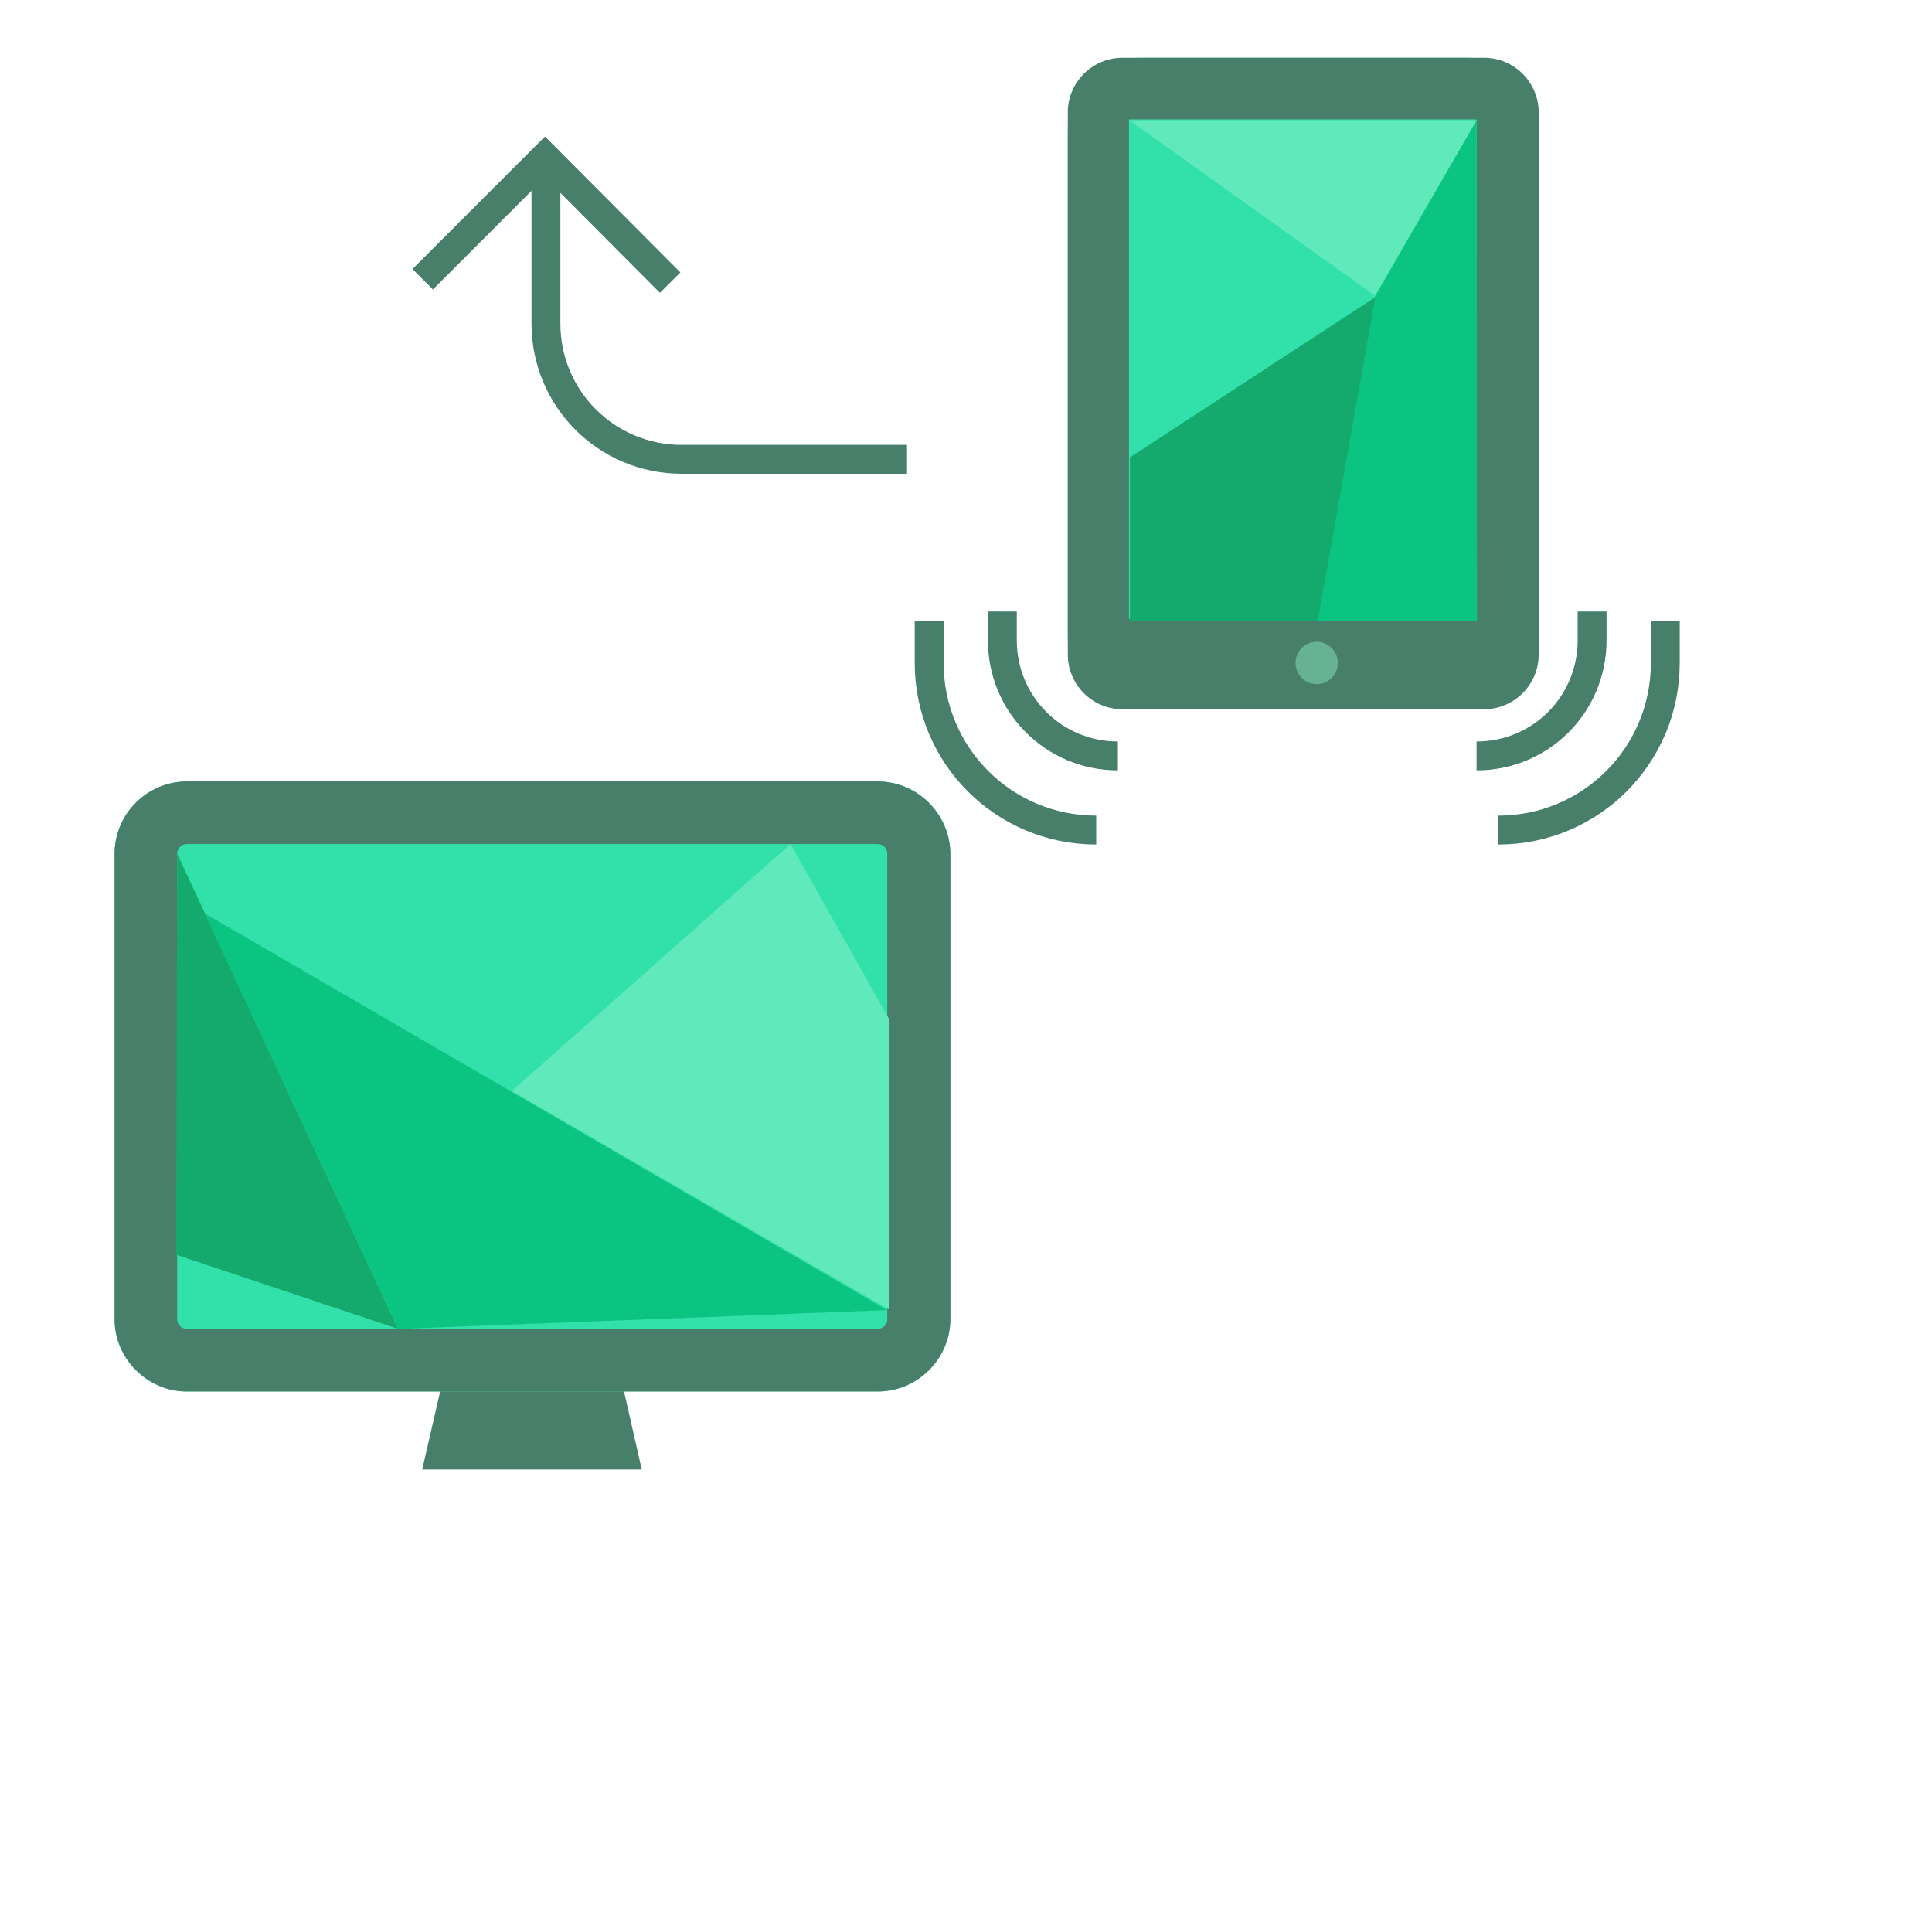 <?xml version="1.0" encoding="utf-8"?>
<!-- Generator: Adobe Illustrator 18.1.1, SVG Export Plug-In . SVG Version: 6.00 Build 0)  -->
<!DOCTYPE svg PUBLIC "-//W3C//DTD SVG 1.1//EN" "http://www.w3.org/Graphics/SVG/1.1/DTD/svg11.dtd">
<svg version="1.1" xmlns="http://www.w3.org/2000/svg" xmlns:xlink="http://www.w3.org/1999/xlink" x="0px" y="0px" width="401.3px"
	 height="400px" viewBox="0 0 401.3 400" enable-background="new 0 0 401.3 400" xml:space="preserve">
<g id="mobile">
	<g>
		<path fill="#32E0AA" d="M304.6,147.3h-67.8c-8.2,0-15-6.8-15-15V27c0-8.2,6.8-15,15-15h67.8c8.2,0,15,6.7,15,15v105.3
			C319.6,140.5,312.8,147.3,304.6,147.3z"/>
		<path fill="#477F6A" d="M306.7,24.8v103.7h-72.2V24.8H306.7 M308.3,12h-75.2c-6.2,0-11.3,5.1-11.3,11.3V136
			c0,6.2,5.1,11.3,11.3,11.3h75.2c6.2,0,11.3-5.1,11.3-11.3V23.3C319.6,17.1,314.5,12,308.3,12L308.3,12z"/>
	</g>
	<polygon fill="#60EABC" points="234.6,25 285.6,61.4 306.7,25 	"/>
	<polygon fill="#0CC482" points="285.6,61.6 273.5,129 306.8,129 306.7,25 	"/>
	<polygon fill="#15AA6D" points="285.7,61.7 234.7,95 234.7,129 273.7,129 	"/>
	<circle fill="#67B293" cx="273.5" cy="137.7" r="4.4"/>
	<path fill="none" stroke="#477F6A" stroke-width="6" stroke-miterlimit="10" d="M330.7,127v6c0,13.3-10.7,24-24,24h0"/>
	<path fill="none" stroke="#477F6A" stroke-width="6" stroke-miterlimit="10" d="M345.9,129v8.7c0,19.2-15.5,34.7-34.7,34.7h0"/>
	<path fill="none" stroke="#477F6A" stroke-width="6" stroke-miterlimit="10" d="M208.2,127v6c0,13.3,10.7,24,24,24h0"/>
	<path fill="none" stroke="#477F6A" stroke-width="6" stroke-miterlimit="10" d="M193,129v8.7c0,19.2,15.5,34.7,34.7,34.7h0"/>
	<path fill="none" stroke="#477F6A" stroke-width="6" stroke-miterlimit="10" d="M188.4,95.4h-46.8c-15.6,0-28.2-12.6-28.2-28.2
		V35.4"/>
	<polyline fill="none" stroke="#477F6A" stroke-width="6" stroke-miterlimit="10" points="87.8,58 113.2,32.6 139.2,58.7 	"/>
</g>
<g id="desktop">
	<polygon fill="#477F6A" points="133.3,305.2 87.7,305.2 97.1,264.3 124,264.3 	"/>
	<path fill="#32E0AA" d="M182.3,289H38.8c-8.2,0-15-6.8-15-15v-96.7c0-8.2,6.8-15,15-15h143.6c8.2,0,15,6.8,15,15V274
		C197.3,282.2,190.6,289,182.3,289z"/>
	<path fill="#477F6A" d="M182.3,175.3c1.1,0,2,0.9,2,2V274c0,1.1-0.9,2-2,2H38.8c-1.1,0-2-0.9-2-2v-96.7c0-1.1,0.9-2,2-2H182.3
		 M182.3,162.3H38.8c-8.3,0-15,6.8-15,15V274c0,8.2,6.8,15,15,15h143.6c8.2,0,15-6.8,15-15v-96.7
		C197.3,169.1,190.6,162.3,182.3,162.3L182.3,162.3z"/>
	<polygon fill="#15AA6D" points="36.8,177.3 36.6,260.6 82.7,276 	"/>
	<polygon fill="#0CC482" points="62.2,231.9 82.7,276 184.3,272.1 42.5,189.7 	"/>
	<polygon fill="#60EABC" points="106.3,226.6 164.2,175.3 184.7,211.7 184.7,272 	"/>
</g>
</svg>

